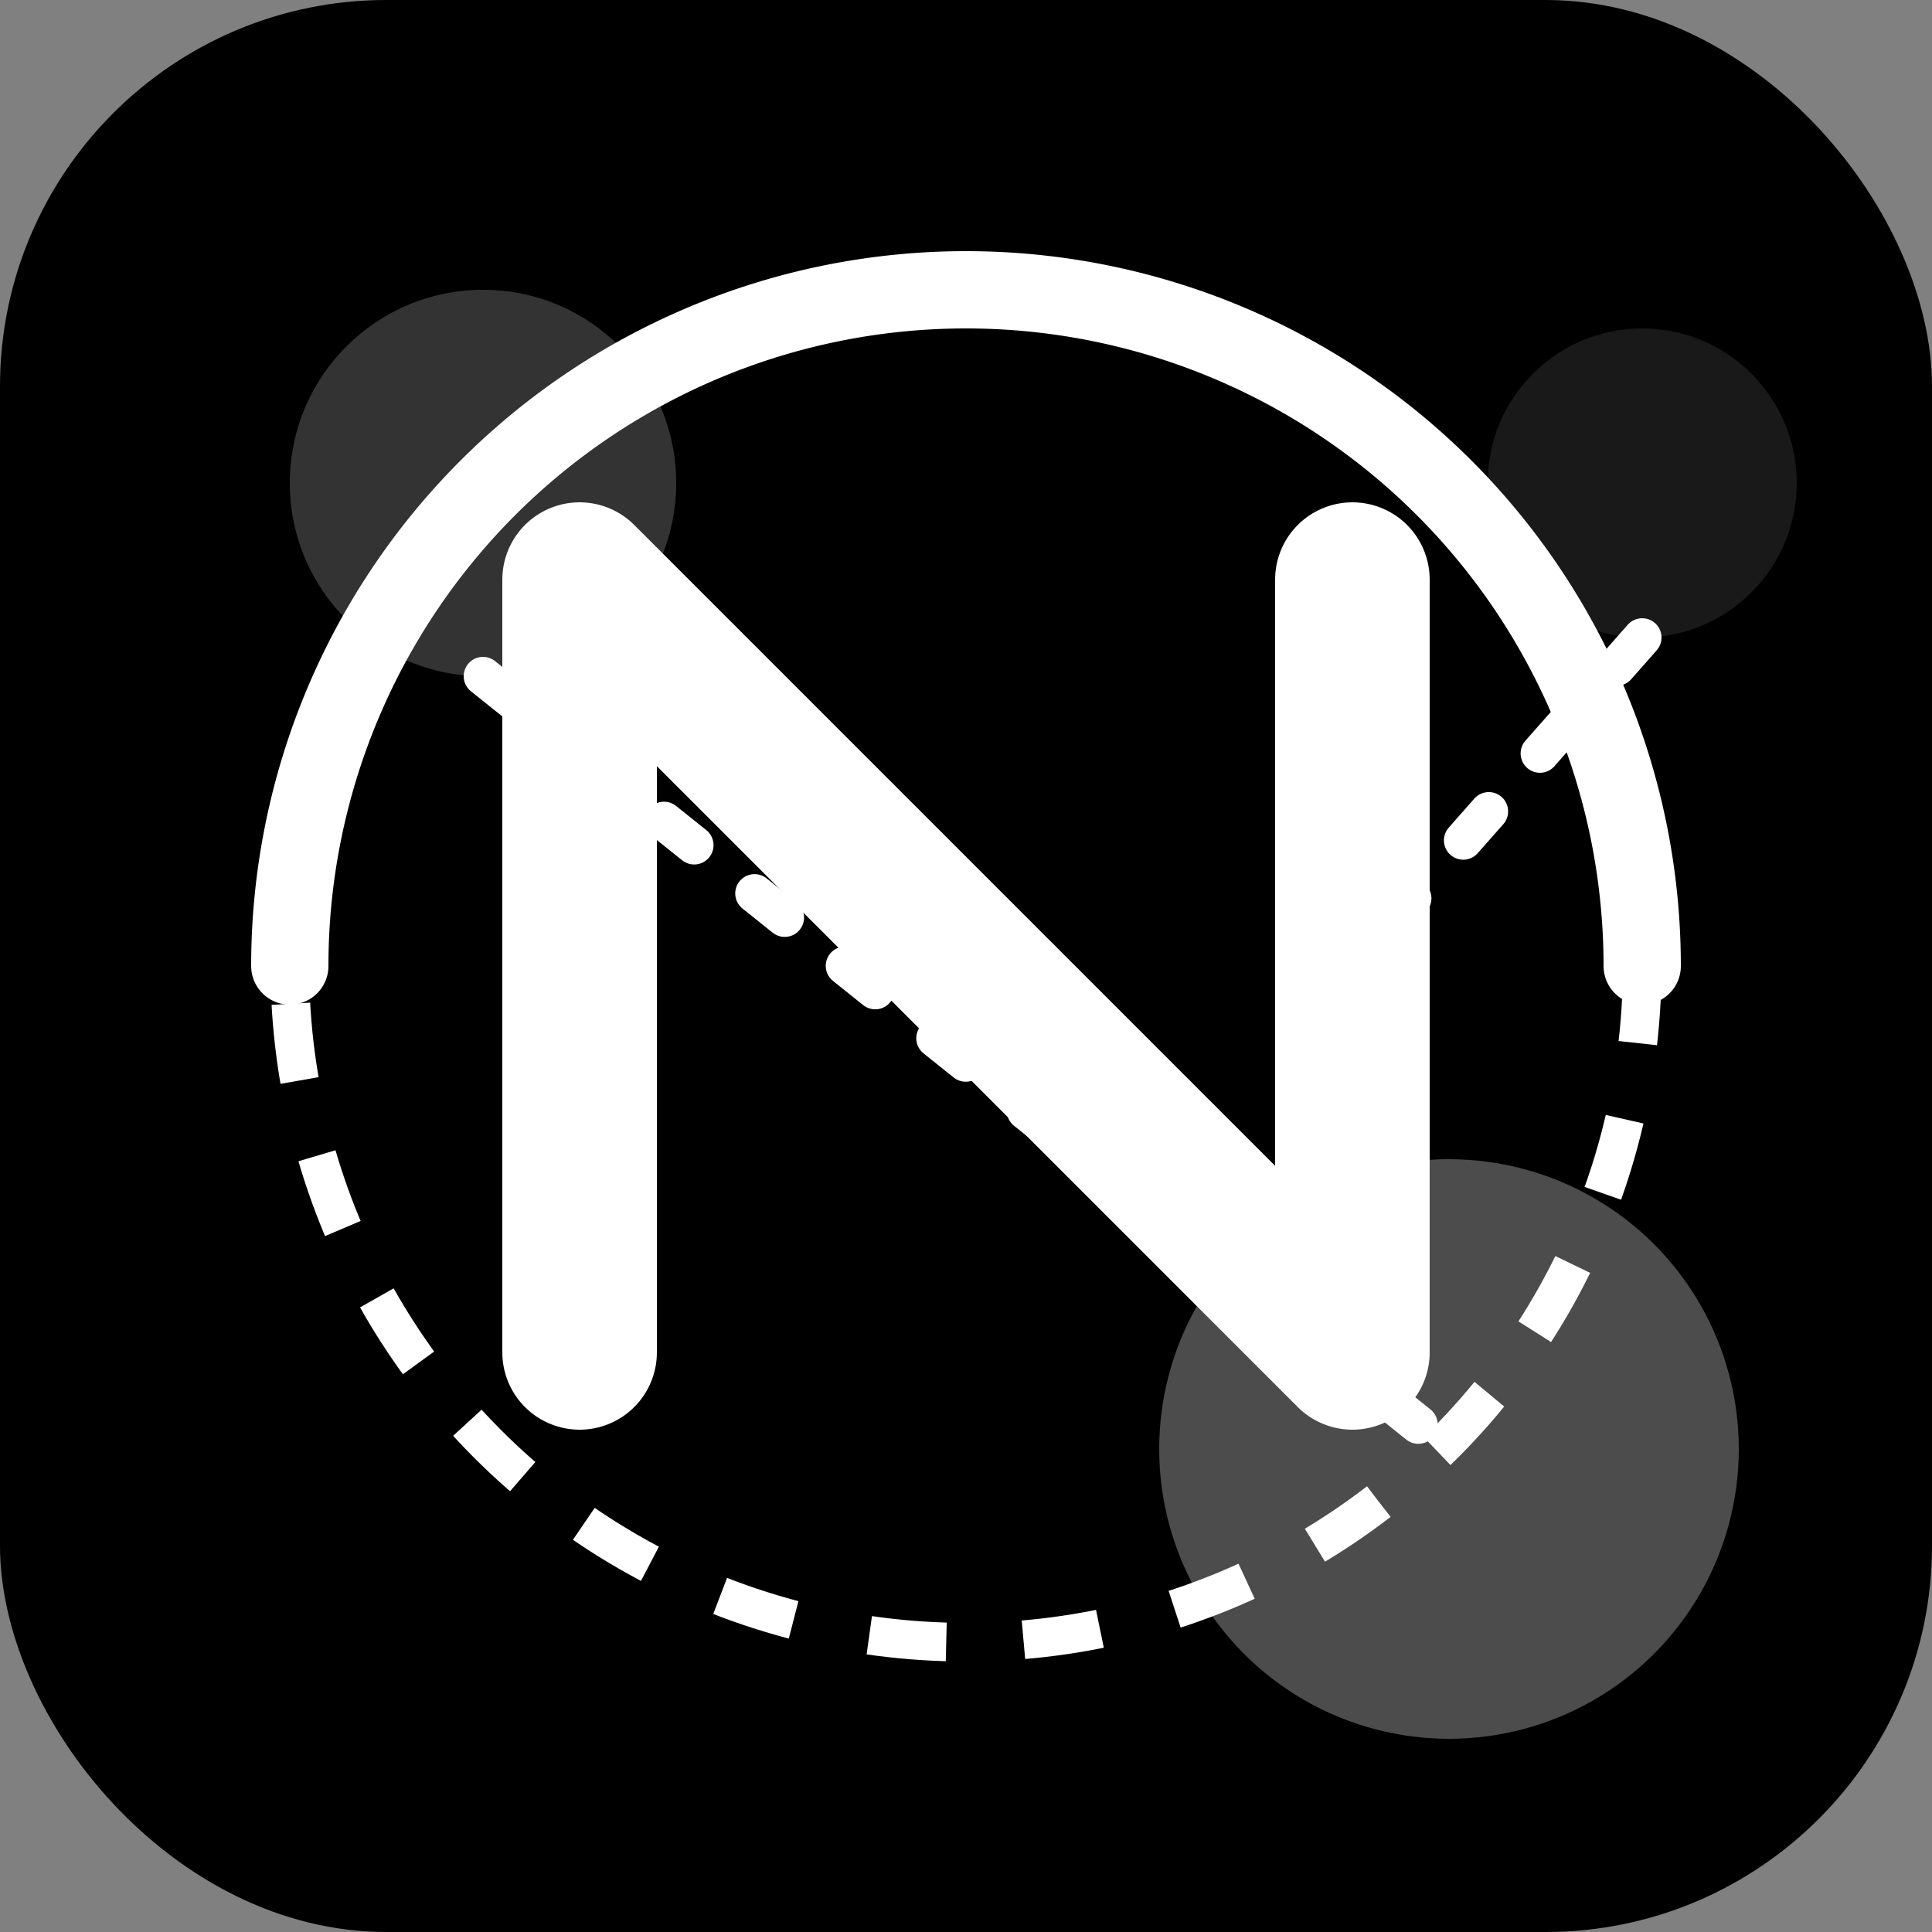 <svg xmlns="http://www.w3.org/2000/svg" viewBox="0 0 100 100" fill="none">
    <rect x="0" y="0" width="100" height="100" fill="#808080" stroke="none"/>
    <rect width="100" height="100" rx="20" fill="black" />
    <path d="M30 70V30L70 70V30" stroke="white" stroke-width="8" stroke-linecap="round" stroke-linejoin="round" />
    <circle cx="25" cy="25" r="10" fill="white" fill-opacity="0.2" />
    <circle cx="75" cy="75" r="15" fill="white" fill-opacity="0.3" />
    <circle cx="85" cy="25" r="8" fill="white" fill-opacity="0.1" />
    <path d="M25 35L75 75M85 33L70 50" stroke="white" stroke-width="2" stroke-linecap="round" stroke-dasharray="2 4" />
    <circle cx="50" cy="50" r="35" stroke="white" stroke-width="2" stroke-dasharray="4 4" />
    <path d="M15 50a35 35 0 0 1 70 0" stroke="white" stroke-width="4" stroke-linecap="round" />
</svg>